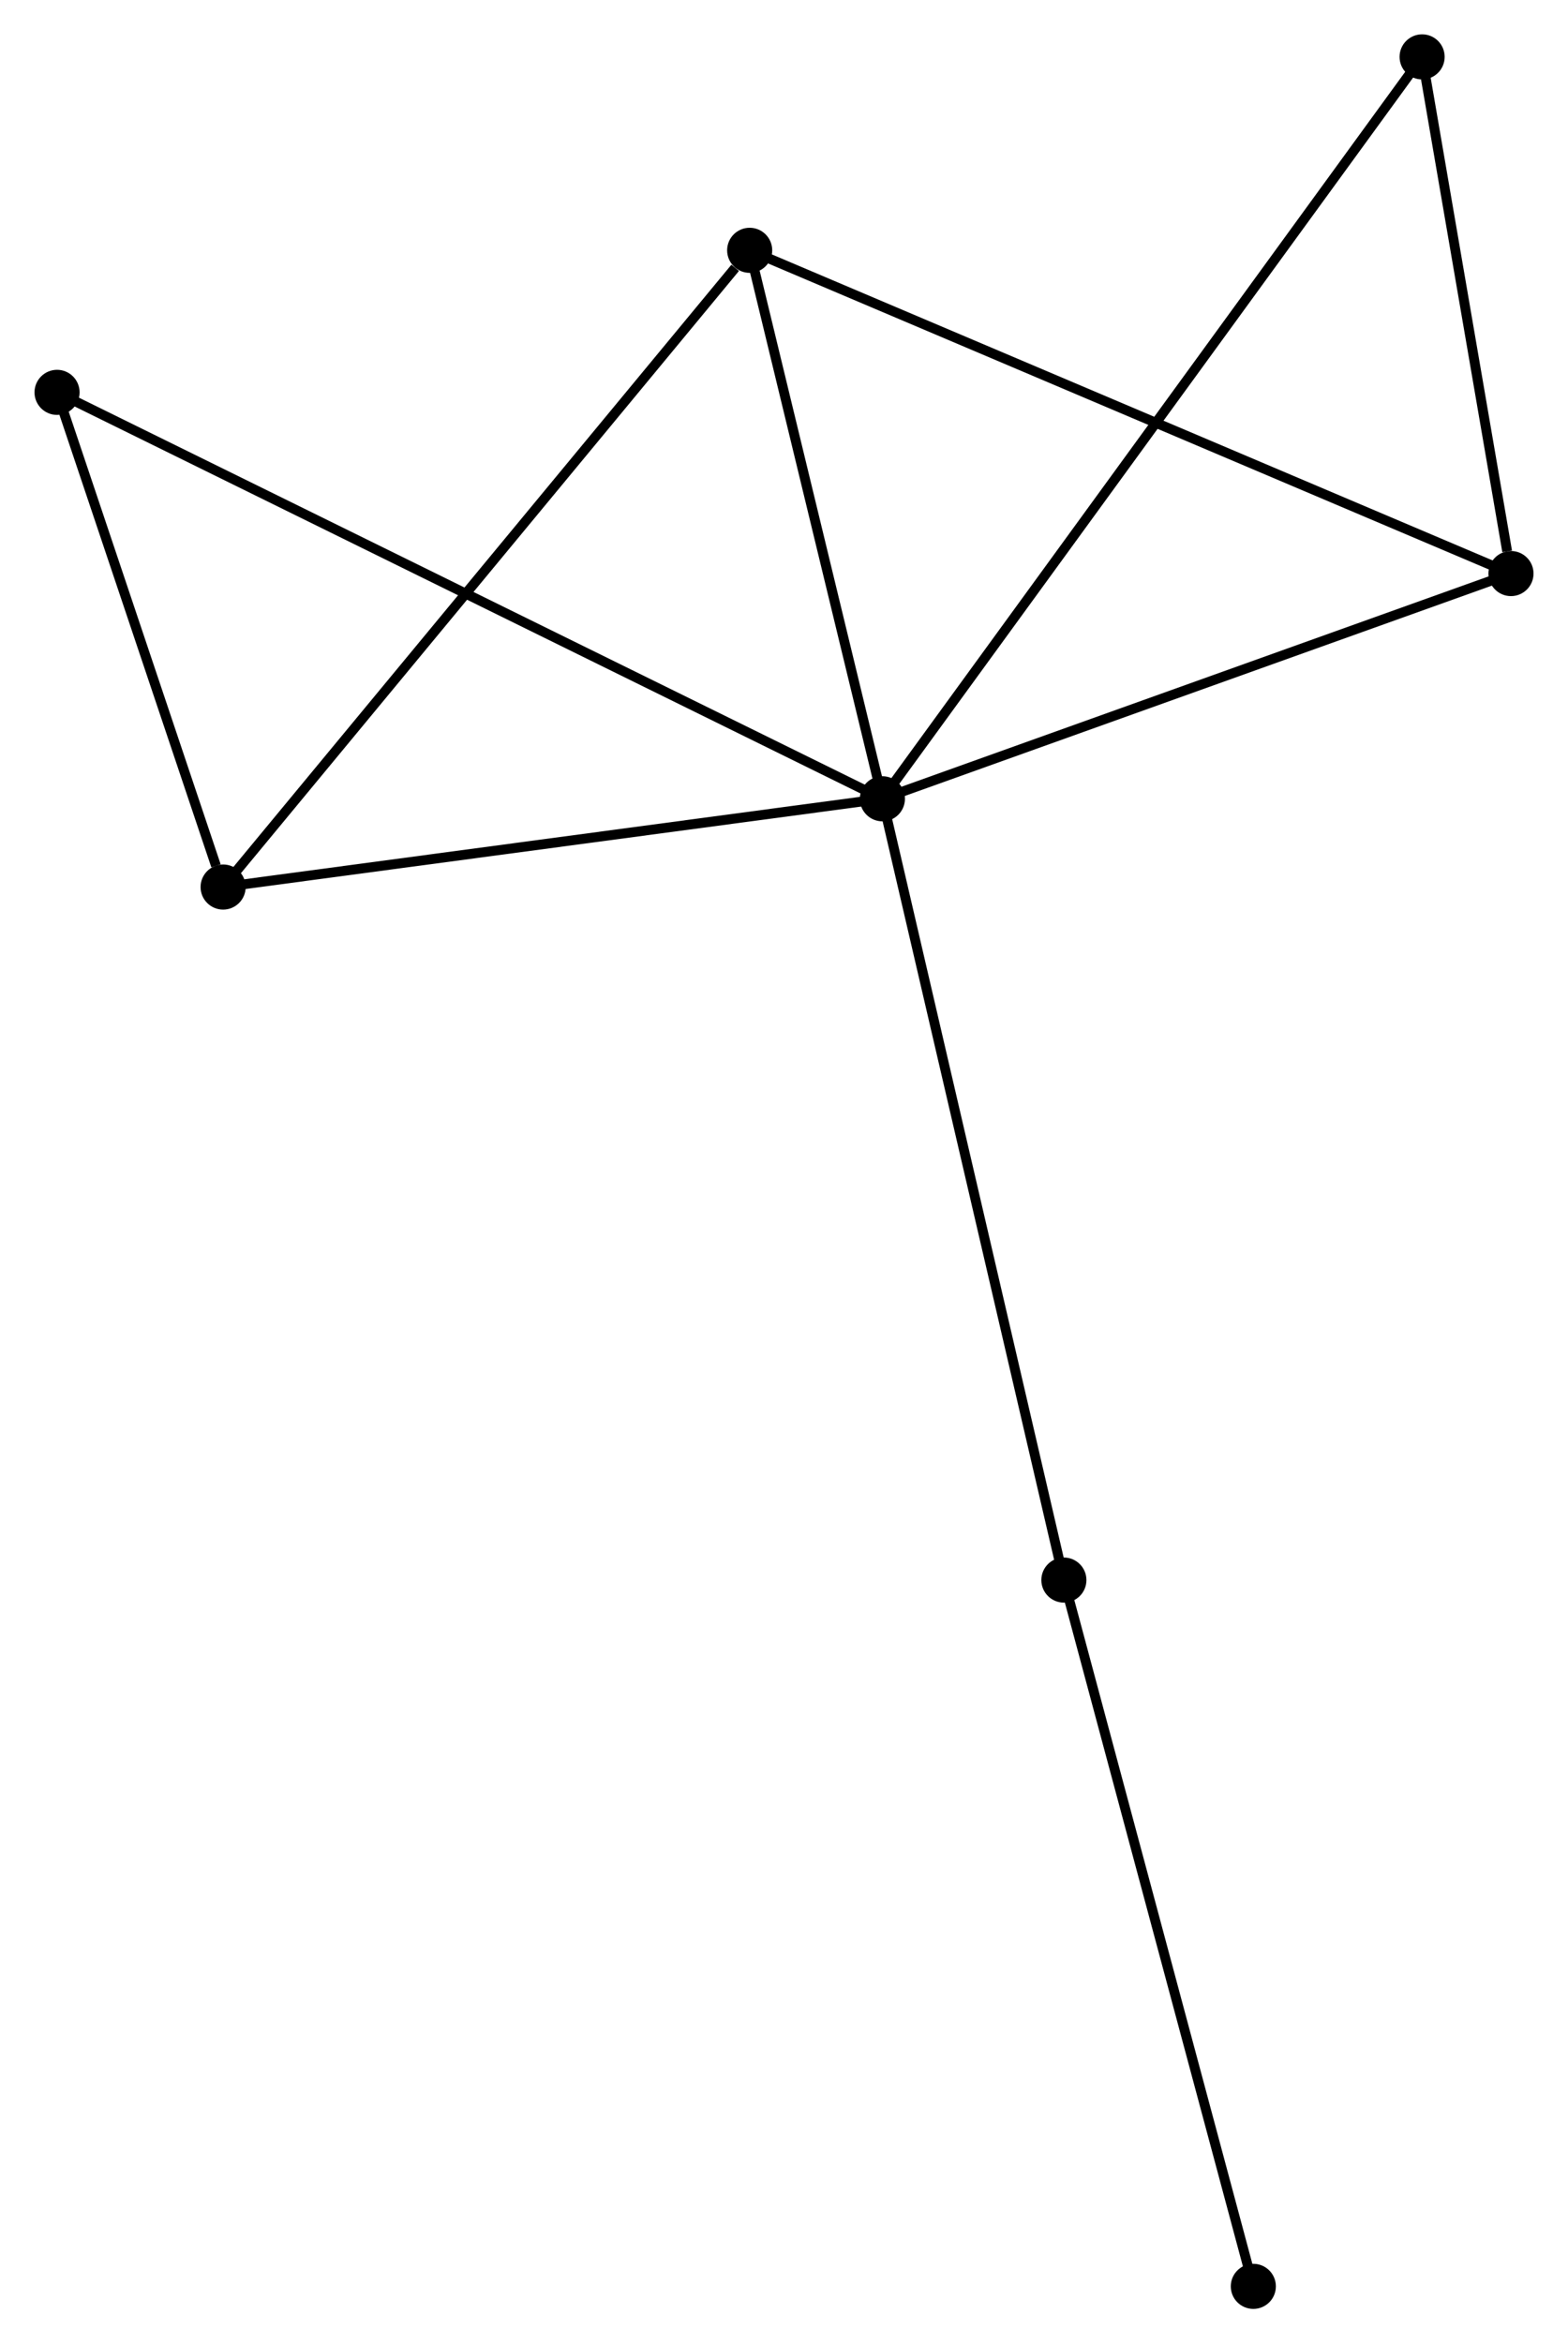 <?xml version="1.0" encoding="UTF-8" standalone="no"?>
<!DOCTYPE svg PUBLIC "-//W3C//DTD SVG 1.1//EN"
 "http://www.w3.org/Graphics/SVG/1.1/DTD/svg11.dtd">
<!-- Generated by graphviz version 2.36.0 (20140111.2315)
 -->
<!-- Title: %3 Pages: 1 -->
<svg width="160pt" height="239pt"
 viewBox="0.00 0.00 159.92 238.94" xmlns="http://www.w3.org/2000/svg" xmlns:xlink="http://www.w3.org/1999/xlink">
<g id="graph0" class="graph" transform="scale(1 1) rotate(0) translate(4 234.941)">
<title>%3</title>
<!-- 0 -->
<g id="node1" class="node"><title>0</title>
<ellipse fill="black" stroke="black" cx="85.998" cy="-153.489" rx="1.8" ry="1.8"/>
</g>
<!-- 1 -->
<g id="node2" class="node"><title>1</title>
<ellipse fill="black" stroke="black" cx="150.123" cy="-176.455" rx="1.8" ry="1.8"/>
</g>
<!-- 0&#45;&#45;1 -->
<g id="edge1" class="edge"><title>0&#45;&#45;1</title>
<path fill="none" stroke="black" d="M87.848,-154.151C97.212,-157.505 139.294,-172.576 148.387,-175.833"/>
</g>
<!-- 2 -->
<g id="node3" class="node"><title>2</title>
<ellipse fill="black" stroke="black" cx="18.742" cy="-144.489" rx="1.8" ry="1.8"/>
</g>
<!-- 0&#45;&#45;2 -->
<g id="edge2" class="edge"><title>0&#45;&#45;2</title>
<path fill="none" stroke="black" d="M84.058,-153.229C74.236,-151.915 30.1,-146.009 20.563,-144.732"/>
</g>
<!-- 3 -->
<g id="node4" class="node"><title>3</title>
<ellipse fill="black" stroke="black" cx="72.458" cy="-209.416" rx="1.8" ry="1.8"/>
</g>
<!-- 0&#45;&#45;3 -->
<g id="edge3" class="edge"><title>0&#45;&#45;3</title>
<path fill="none" stroke="black" d="M85.547,-155.35C83.492,-163.841 75.012,-198.867 72.924,-207.491"/>
</g>
<!-- 4 -->
<g id="node5" class="node"><title>4</title>
<ellipse fill="black" stroke="black" cx="141.057" cy="-229.141" rx="1.8" ry="1.8"/>
</g>
<!-- 0&#45;&#45;4 -->
<g id="edge4" class="edge"><title>0&#45;&#45;4</title>
<path fill="none" stroke="black" d="M87.148,-155.069C94.313,-164.914 132.767,-217.749 139.914,-227.569"/>
</g>
<!-- 5 -->
<g id="node6" class="node"><title>5</title>
<ellipse fill="black" stroke="black" cx="1.8" cy="-194.932" rx="1.8" ry="1.8"/>
</g>
<!-- 0&#45;&#45;5 -->
<g id="edge5" class="edge"><title>0&#45;&#45;5</title>
<path fill="none" stroke="black" d="M84.239,-154.355C73.282,-159.748 14.478,-188.692 3.549,-194.071"/>
</g>
<!-- 6 -->
<g id="node7" class="node"><title>6</title>
<ellipse fill="black" stroke="black" cx="104.512" cy="-73.821" rx="1.8" ry="1.8"/>
</g>
<!-- 0&#45;&#45;6 -->
<g id="edge6" class="edge"><title>0&#45;&#45;6</title>
<path fill="none" stroke="black" d="M86.456,-151.52C89.017,-140.497 101.551,-86.563 104.07,-75.722"/>
</g>
<!-- 1&#45;&#45;3 -->
<g id="edge7" class="edge"><title>1&#45;&#45;3</title>
<path fill="none" stroke="black" d="M148.203,-177.27C137.458,-181.83 84.88,-204.144 74.311,-208.63"/>
</g>
<!-- 1&#45;&#45;4 -->
<g id="edge8" class="edge"><title>1&#45;&#45;4</title>
<path fill="none" stroke="black" d="M149.733,-178.719C148.242,-187.385 142.906,-218.394 141.435,-226.944"/>
</g>
<!-- 2&#45;&#45;3 -->
<g id="edge9" class="edge"><title>2&#45;&#45;3</title>
<path fill="none" stroke="black" d="M20.07,-146.094C27.437,-154.998 63.236,-198.27 70.979,-207.629"/>
</g>
<!-- 2&#45;&#45;5 -->
<g id="edge10" class="edge"><title>2&#45;&#45;5</title>
<path fill="none" stroke="black" d="M18.014,-146.656C15.227,-154.954 5.256,-184.643 2.506,-192.829"/>
</g>
<!-- 7 -->
<g id="node8" class="node"><title>7</title>
<ellipse fill="black" stroke="black" cx="123.839" cy="-1.8" rx="1.8" ry="1.8"/>
</g>
<!-- 6&#45;&#45;7 -->
<g id="edge11" class="edge"><title>6&#45;&#45;7</title>
<path fill="none" stroke="black" d="M104.99,-72.041C107.64,-62.163 120.521,-14.164 123.307,-3.783"/>
</g>
</g>
</svg>
